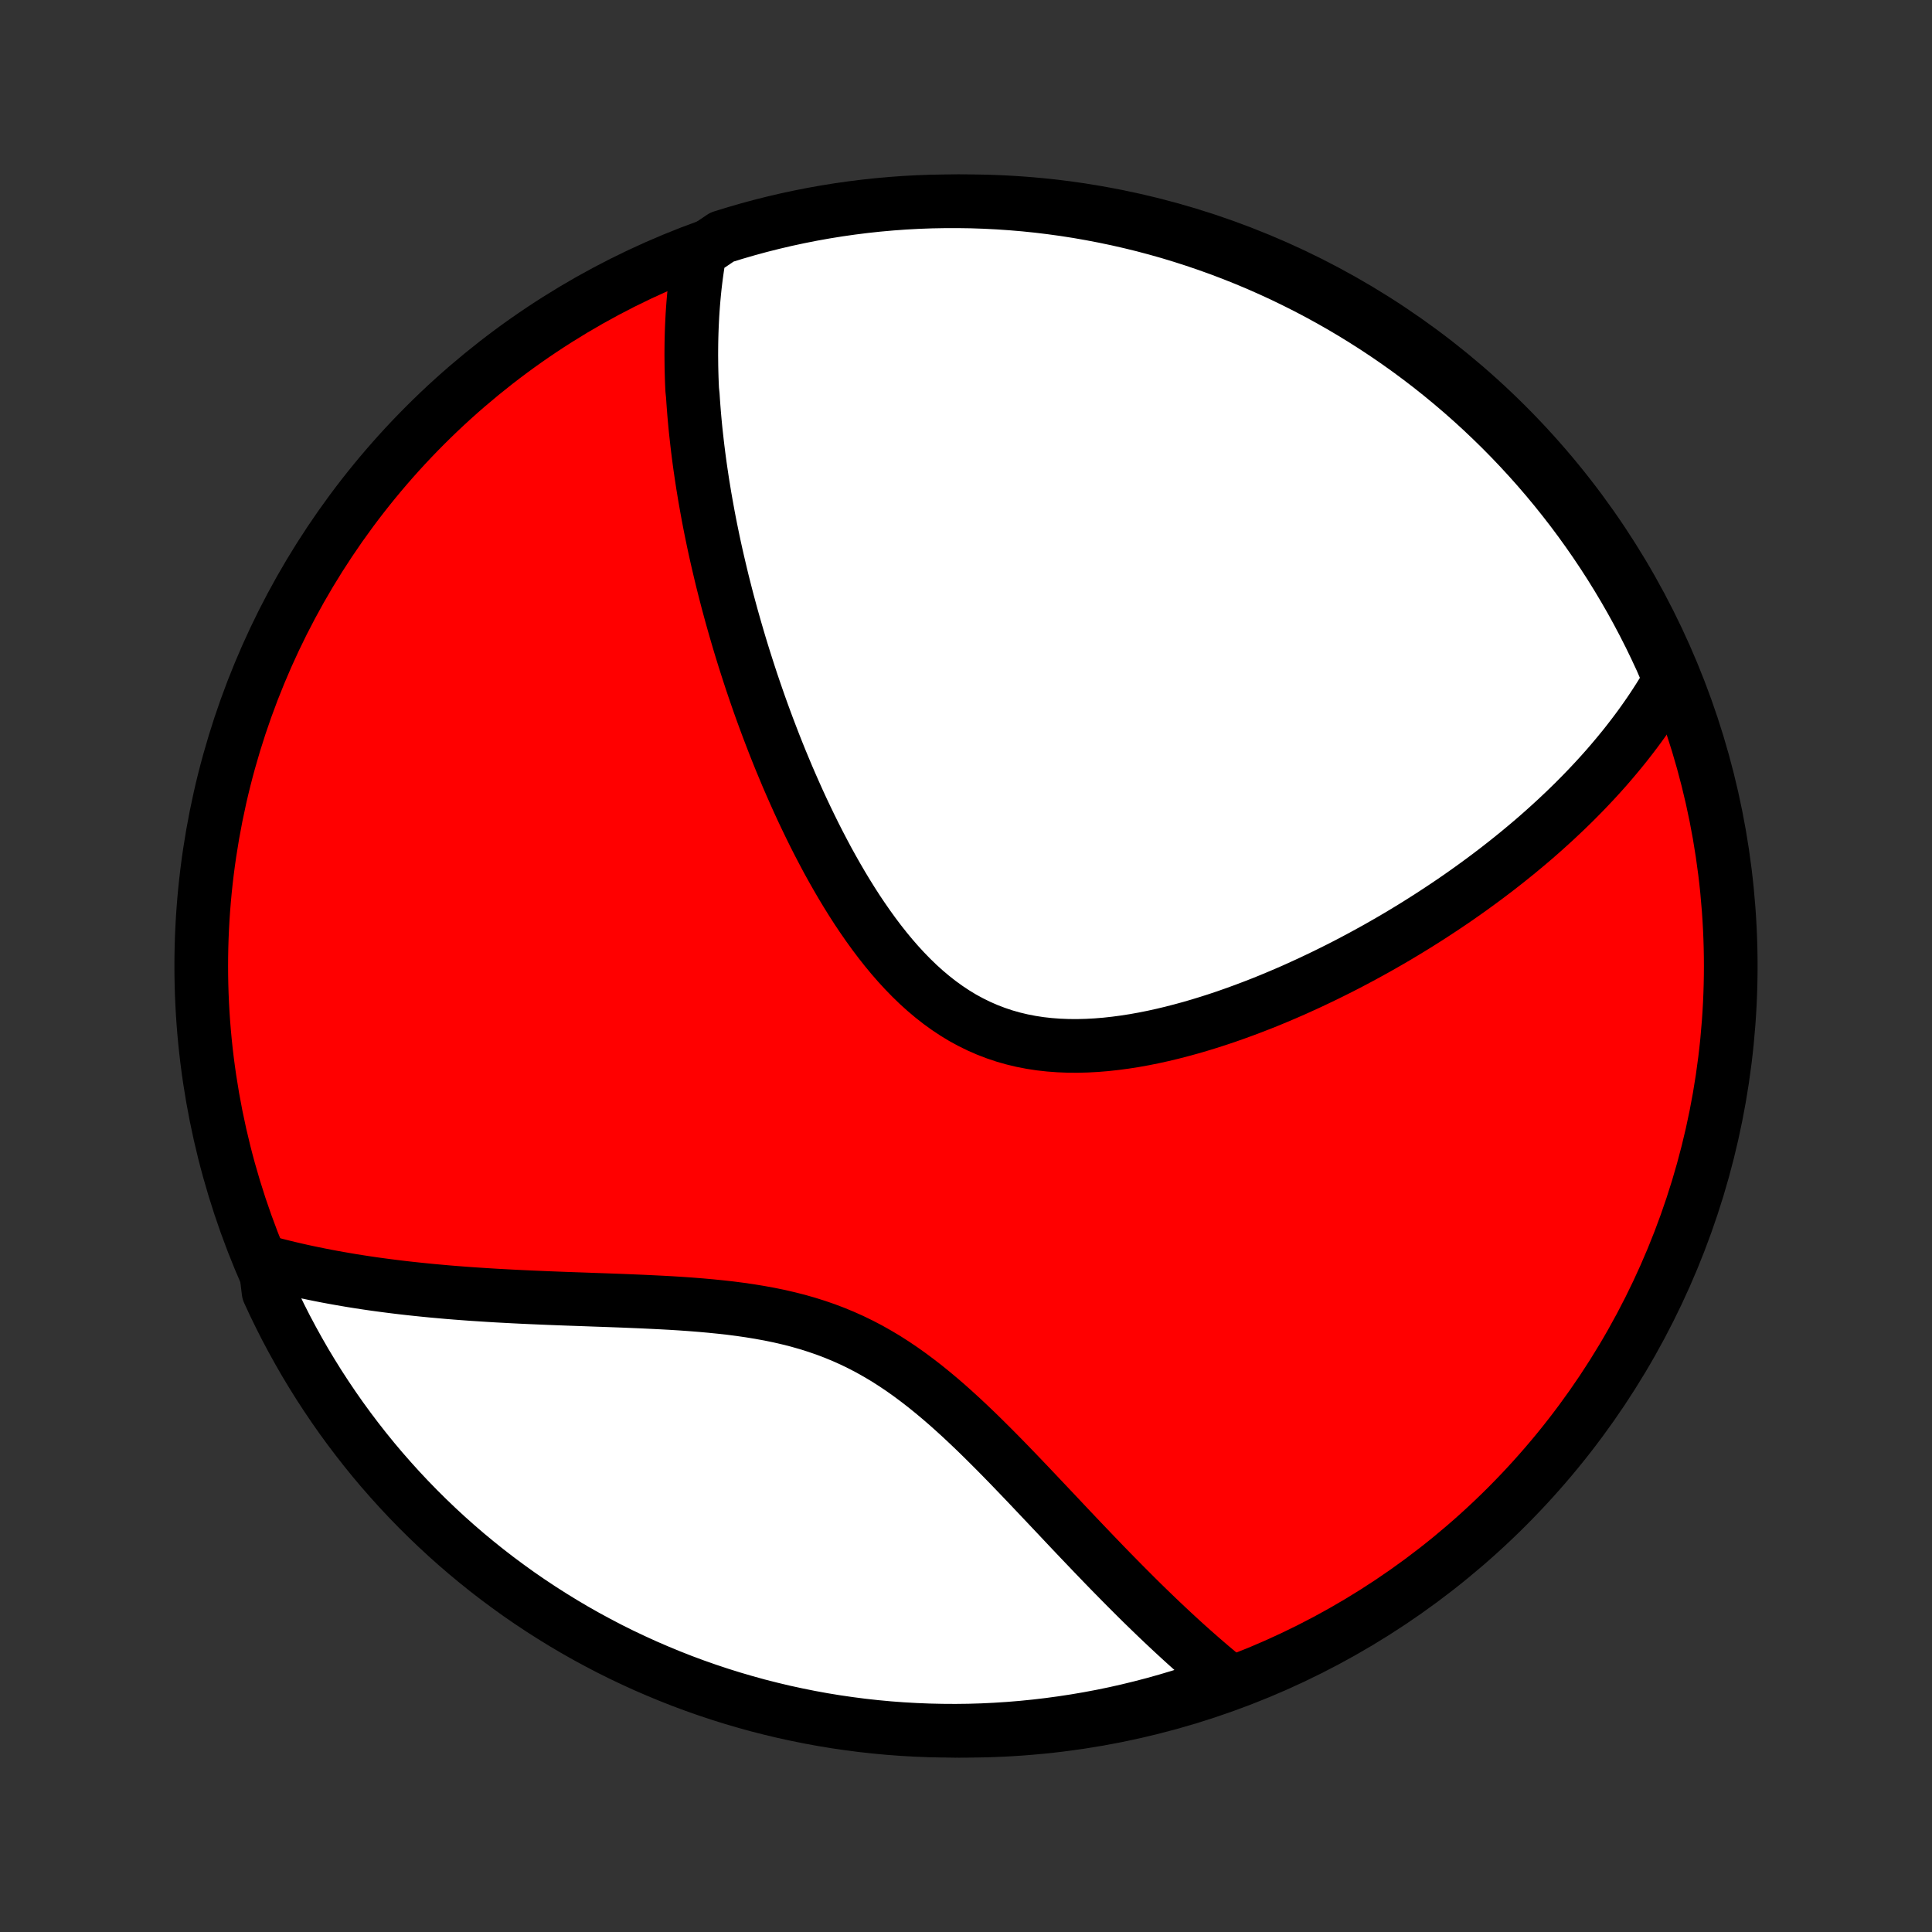 <?xml version="1.0" encoding="utf-8" standalone="no"?>
<!DOCTYPE svg PUBLIC "-//W3C//DTD SVG 1.1//EN"
  "http://www.w3.org/Graphics/SVG/1.1/DTD/svg11.dtd">
<!-- Created with matplotlib (http://matplotlib.org/) -->
<svg height="72pt" version="1.1" viewBox="0 0 72 72" width="72pt" xmlns="http://www.w3.org/2000/svg" xmlns:xlink="http://www.w3.org/1999/xlink">
 <rect x="0" y="0" width="72" height="72" fill="#333333" stroke="none"/>
 <defs>
  <style type="text/css">
*{stroke-linecap:butt;stroke-linejoin:round;}
  </style>
 </defs>
 <g id="figure_1">
  <g id="patch_1">
   <path d="
M0 72
L72 72
L72 0
L0 0
z
" style="fill:none;"/>
  </g>
  <g id="axes_1">
   <g id="PatchCollection_1">
    <defs>
     <path d="
M36 -7.5
C43.558 -7.5 50.808 -10.503 56.153 -15.848
C61.497 -21.192 64.5 -28.442 64.5 -36
C64.5 -43.558 61.497 -50.808 56.153 -56.153
C50.808 -61.497 43.558 -64.5 36 -64.5
C28.442 -64.5 21.192 -61.497 15.848 -56.153
C10.503 -50.808 7.5 -43.558 7.5 -36
C7.5 -28.442 10.503 -21.192 15.848 -15.848
C21.192 -10.503 28.442 -7.5 36 -7.5
z
" id="C0_0_a811fe30f3"/>
     <path d="
M26.081 -62.608
L26.044 -62.394
L26.009 -62.179
L25.977 -61.965
L25.947 -61.751
L25.92 -61.537
L25.895 -61.324
L25.873 -61.11
L25.853 -60.897
L25.835 -60.684
L25.819 -60.471
L25.805 -60.258
L25.794 -60.045
L25.784 -59.832
L25.776 -59.619
L25.77 -59.406
L25.766 -59.193
L25.764 -58.979
L25.763 -58.766
L25.765 -58.552
L25.767 -58.338
L25.772 -58.123
L25.778 -57.909
L25.786 -57.694
L25.796 -57.478
L25.819 -57.262
L25.833 -57.045
L25.849 -56.828
L25.866 -56.611
L25.885 -56.392
L25.905 -56.173
L25.927 -55.953
L25.951 -55.733
L25.976 -55.511
L26.002 -55.289
L26.03 -55.066
L26.059 -54.842
L26.09 -54.617
L26.123 -54.391
L26.157 -54.163
L26.192 -53.935
L26.23 -53.705
L26.268 -53.474
L26.309 -53.242
L26.351 -53.008
L26.394 -52.773
L26.439 -52.537
L26.486 -52.299
L26.535 -52.06
L26.585 -51.819
L26.637 -51.576
L26.691 -51.332
L26.747 -51.086
L26.805 -50.838
L26.864 -50.589
L26.925 -50.337
L26.989 -50.084
L27.054 -49.829
L27.121 -49.571
L27.191 -49.312
L27.262 -49.051
L27.336 -48.788
L27.412 -48.522
L27.49 -48.255
L27.57 -47.985
L27.653 -47.713
L27.738 -47.439
L27.826 -47.163
L27.916 -46.884
L28.008 -46.603
L28.104 -46.32
L28.202 -46.035
L28.302 -45.748
L28.406 -45.458
L28.513 -45.166
L28.622 -44.873
L28.735 -44.577
L28.85 -44.279
L28.969 -43.978
L29.091 -43.676
L29.217 -43.373
L29.345 -43.067
L29.478 -42.76
L29.614 -42.452
L29.753 -42.142
L29.896 -41.831
L30.044 -41.519
L30.195 -41.206
L30.35 -40.892
L30.509 -40.579
L30.673 -40.265
L30.84 -39.951
L31.013 -39.638
L31.19 -39.326
L31.371 -39.015
L31.558 -38.705
L31.749 -38.398
L31.945 -38.093
L32.147 -37.792
L32.354 -37.494
L32.566 -37.2
L32.784 -36.911
L33.007 -36.628
L33.237 -36.35
L33.472 -36.08
L33.714 -35.817
L33.962 -35.562
L34.216 -35.316
L34.477 -35.08
L34.744 -34.855
L35.018 -34.64
L35.298 -34.438
L35.584 -34.248
L35.877 -34.07
L36.177 -33.907
L36.482 -33.757
L36.794 -33.621
L37.111 -33.499
L37.433 -33.391
L37.761 -33.298
L38.092 -33.219
L38.428 -33.154
L38.768 -33.102
L39.111 -33.064
L39.457 -33.038
L39.806 -33.024
L40.156 -33.022
L40.507 -33.031
L40.86 -33.05
L41.213 -33.079
L41.566 -33.118
L41.919 -33.165
L42.272 -33.22
L42.623 -33.283
L42.973 -33.353
L43.322 -33.43
L43.669 -33.513
L44.013 -33.602
L44.355 -33.695
L44.695 -33.794
L45.032 -33.897
L45.366 -34.004
L45.697 -34.115
L46.024 -34.23
L46.349 -34.348
L46.67 -34.469
L46.987 -34.592
L47.301 -34.718
L47.611 -34.847
L47.917 -34.977
L48.22 -35.109
L48.518 -35.244
L48.813 -35.379
L49.104 -35.517
L49.392 -35.655
L49.675 -35.795
L49.955 -35.935
L50.231 -36.077
L50.503 -36.22
L50.771 -36.363
L51.036 -36.508
L51.297 -36.652
L51.554 -36.798
L51.808 -36.944
L52.058 -37.09
L52.304 -37.237
L52.548 -37.385
L52.787 -37.532
L53.024 -37.681
L53.257 -37.829
L53.486 -37.978
L53.713 -38.127
L53.936 -38.276
L54.157 -38.425
L54.374 -38.575
L54.588 -38.725
L54.799 -38.875
L55.008 -39.026
L55.213 -39.176
L55.416 -39.327
L55.616 -39.478
L55.814 -39.629
L56.008 -39.781
L56.201 -39.933
L56.39 -40.085
L56.578 -40.237
L56.762 -40.39
L56.945 -40.543
L57.125 -40.696
L57.303 -40.85
L57.478 -41.004
L57.651 -41.159
L57.822 -41.314
L57.992 -41.47
L58.158 -41.626
L58.323 -41.782
L58.486 -41.94
L58.647 -42.097
L58.805 -42.256
L58.962 -42.415
L59.117 -42.575
L59.27 -42.736
L59.421 -42.897
L59.57 -43.059
L59.717 -43.222
L59.863 -43.386
L60.006 -43.551
L60.148 -43.718
L60.288 -43.885
L60.426 -44.053
L60.563 -44.222
L60.697 -44.393
L60.83 -44.565
L60.961 -44.738
L61.091 -44.913
L61.218 -45.089
L61.343 -45.266
L61.467 -45.445
L61.589 -45.626
L61.709 -45.809
L61.827 -45.993
L61.943 -46.179
L62.057 -46.367
L62.169 -46.557
L62.279 -46.749
L62.115 -46.943
L61.912 -47.413
L61.7 -47.868
L61.482 -48.318
L61.255 -48.765
L61.021 -49.207
L60.779 -49.646
L60.529 -50.081
L60.272 -50.511
L60.008 -50.937
L59.736 -51.358
L59.457 -51.775
L59.171 -52.187
L58.878 -52.594
L58.578 -52.996
L58.271 -53.392
L57.957 -53.784
L57.637 -54.17
L57.31 -54.55
L56.976 -54.925
L56.636 -55.294
L56.29 -55.657
L55.938 -56.014
L55.579 -56.365
L55.215 -56.71
L54.844 -57.049
L54.468 -57.381
L54.087 -57.706
L53.7 -58.025
L53.307 -58.338
L52.909 -58.643
L52.506 -58.942
L52.098 -59.233
L51.685 -59.518
L51.268 -59.795
L50.845 -60.065
L50.419 -60.328
L49.987 -60.584
L49.552 -60.831
L49.112 -61.072
L48.669 -61.304
L48.221 -61.529
L47.77 -61.747
L47.315 -61.956
L46.857 -62.158
L46.395 -62.351
L45.931 -62.536
L45.463 -62.714
L44.992 -62.883
L44.519 -63.044
L44.043 -63.197
L43.565 -63.342
L43.084 -63.478
L42.601 -63.606
L42.116 -63.725
L41.629 -63.836
L41.141 -63.938
L40.651 -64.032
L40.16 -64.118
L39.667 -64.195
L39.173 -64.263
L38.678 -64.323
L38.183 -64.374
L37.686 -64.416
L37.19 -64.45
L36.692 -64.475
L36.195 -64.492
L35.698 -64.499
L35.2 -64.498
L34.703 -64.489
L34.207 -64.471
L33.71 -64.444
L33.215 -64.408
L32.72 -64.364
L32.227 -64.311
L31.734 -64.249
L31.243 -64.179
L30.753 -64.1
L30.265 -64.013
L29.779 -63.917
L29.295 -63.813
L28.812 -63.7
L28.332 -63.579
L27.854 -63.449
L27.379 -63.311
L26.906 -63.165
z
" id="C0_1_a809d4e180"/>
     <path d="
M9.875 -24.971
L10.093 -24.912
L10.313 -24.855
L10.536 -24.799
L10.761 -24.744
L10.988 -24.691
L11.217 -24.639
L11.448 -24.589
L11.683 -24.54
L11.919 -24.492
L12.159 -24.445
L12.4 -24.4
L12.645 -24.356
L12.892 -24.313
L13.142 -24.271
L13.395 -24.231
L13.651 -24.192
L13.91 -24.154
L14.172 -24.118
L14.437 -24.083
L14.705 -24.049
L14.976 -24.016
L15.25 -23.985
L15.528 -23.955
L15.809 -23.926
L16.093 -23.898
L16.381 -23.872
L16.672 -23.846
L16.967 -23.822
L17.265 -23.799
L17.567 -23.777
L17.872 -23.757
L18.181 -23.737
L18.493 -23.718
L18.808 -23.701
L19.128 -23.684
L19.45 -23.668
L19.776 -23.653
L20.105 -23.639
L20.438 -23.625
L20.774 -23.612
L21.113 -23.599
L21.456 -23.587
L21.801 -23.575
L22.149 -23.562
L22.5 -23.55
L22.854 -23.537
L23.21 -23.524
L23.568 -23.509
L23.928 -23.494
L24.29 -23.477
L24.654 -23.459
L25.019 -23.439
L25.385 -23.416
L25.752 -23.39
L26.119 -23.361
L26.486 -23.328
L26.853 -23.291
L27.22 -23.25
L27.585 -23.203
L27.949 -23.15
L28.311 -23.091
L28.672 -23.025
L29.029 -22.952
L29.384 -22.87
L29.735 -22.781
L30.083 -22.682
L30.427 -22.574
L30.767 -22.457
L31.102 -22.33
L31.433 -22.193
L31.759 -22.047
L32.081 -21.89
L32.397 -21.725
L32.709 -21.549
L33.016 -21.366
L33.318 -21.173
L33.615 -20.973
L33.908 -20.765
L34.196 -20.55
L34.48 -20.33
L34.76 -20.103
L35.036 -19.872
L35.308 -19.637
L35.576 -19.397
L35.841 -19.155
L36.102 -18.91
L36.36 -18.664
L36.614 -18.416
L36.866 -18.166
L37.115 -17.917
L37.361 -17.667
L37.604 -17.418
L37.844 -17.169
L38.081 -16.922
L38.317 -16.675
L38.549 -16.43
L38.779 -16.187
L39.007 -15.946
L39.233 -15.707
L39.456 -15.471
L39.677 -15.236
L39.895 -15.005
L40.112 -14.776
L40.327 -14.55
L40.539 -14.328
L40.749 -14.108
L40.958 -13.891
L41.164 -13.677
L41.369 -13.466
L41.572 -13.259
L41.773 -13.055
L41.972 -12.854
L42.17 -12.656
L42.365 -12.461
L42.559 -12.269
L42.752 -12.081
L42.943 -11.896
L43.132 -11.714
L43.32 -11.535
L43.507 -11.359
L43.692 -11.186
L43.876 -11.016
L44.058 -10.849
L44.239 -10.685
L44.419 -10.524
L44.598 -10.366
L44.776 -10.21
L44.952 -10.058
L45.127 -9.908
L45.302 -9.761
L45.475 -9.616
L45.648 -9.475
L45.381 -9.335
L44.91 -9.088
L44.436 -8.928
L43.959 -8.777
L43.48 -8.634
L42.999 -8.499
L42.516 -8.373
L42.031 -8.255
L41.544 -8.145
L41.055 -8.044
L40.565 -7.952
L40.073 -7.868
L39.58 -7.793
L39.086 -7.726
L38.591 -7.668
L38.096 -7.618
L37.599 -7.577
L37.102 -7.545
L36.605 -7.521
L36.108 -7.506
L35.611 -7.5
L35.113 -7.503
L34.616 -7.514
L34.12 -7.534
L33.624 -7.562
L33.128 -7.599
L32.634 -7.645
L32.14 -7.699
L31.648 -7.763
L31.157 -7.834
L30.668 -7.914
L30.18 -8.003
L29.694 -8.101
L29.21 -8.206
L28.728 -8.321
L28.248 -8.443
L27.771 -8.575
L27.296 -8.714
L26.823 -8.862
L26.354 -9.018
L25.887 -9.182
L25.424 -9.354
L24.964 -9.535
L24.507 -9.724
L24.053 -9.92
L23.604 -10.125
L23.157 -10.337
L22.715 -10.557
L22.277 -10.786
L21.843 -11.021
L21.414 -11.264
L20.989 -11.515
L20.568 -11.774
L20.153 -12.039
L19.742 -12.312
L19.335 -12.592
L18.935 -12.88
L18.539 -13.174
L18.148 -13.475
L17.763 -13.784
L17.384 -14.098
L17.01 -14.42
L16.642 -14.748
L16.28 -15.083
L15.924 -15.424
L15.574 -15.771
L15.23 -16.125
L14.893 -16.484
L14.562 -16.85
L14.237 -17.221
L13.919 -17.598
L13.608 -17.981
L13.304 -18.369
L13.007 -18.762
L12.716 -19.161
L12.433 -19.565
L12.157 -19.974
L11.888 -20.387
L11.627 -20.806
L11.372 -21.229
L11.126 -21.657
L10.887 -22.089
L10.655 -22.525
L10.432 -22.965
L10.216 -23.41
L10.008 -23.858
z
" id="C0_2_8915cc9684"/>
    </defs>
    <g clip-path="url(#p1bffca34e9)">
     <use style="fill:#ff0000;stroke:#000000;stroke-width:2.0;" x="0.0" xlink:href="#C0_0_a811fe30f3" y="72.0"/>
    </g>
    <g clip-path="url(#p1bffca34e9)">
     <use style="fill:#ffffff;stroke:#000000;stroke-width:2.0;" x="0.0" xlink:href="#C0_1_a809d4e180" y="72.0"/>
    </g>
    <g clip-path="url(#p1bffca34e9)">
     <use style="fill:#ffffff;stroke:#000000;stroke-width:2.0;" x="0.0" xlink:href="#C0_2_8915cc9684" y="72.0"/>
    </g>
   </g>
  </g>
 </g>
 <defs>
  <clipPath id="p1bffca34e9">
   <rect height="72.0" width="72.0" x="0.0" y="0.0"/>
  </clipPath>
 </defs>
</svg>
